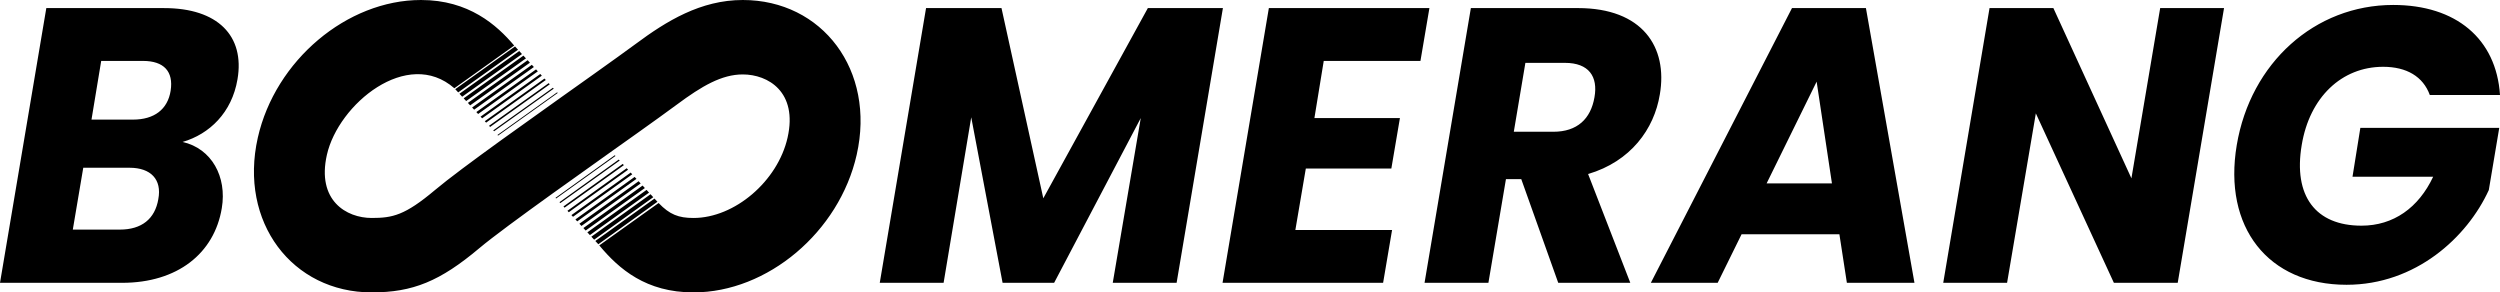 <svg viewBox="0 0 171 20" width="171" height="20" fill="none" xmlns="http://www.w3.org/2000/svg"><path d="M50.806 0c-2.88 0-5.22 1.442-7.318 3-1.115.827-4.794 3.434-5.107 3.656L34.3 9.574c-1.958 1.415-3.65 2.67-4.553 3.43-2.052 1.725-2.893 1.905-4.323 1.905-1.726 0-3.772-1.19-3.064-4.322.784-3.467 5.511-7.361 8.718-4.55l4.092-2.921C33.983 1.709 32.06 0 28.797 0c-5.065 0-9.968 4.135-11.162 9.413C16.328 15.193 19.987 20 25.425 20c2.816 0 4.674-.764 7.364-3.027.898-.755 2.84-2.18 4.995-3.73l4.083-2.913c.03-.02 3.175-2.245 4.43-3.176 1.716-1.274 3.068-2.063 4.51-2.063 1.725 0 3.772 1.19 3.063 4.322-.673 2.98-3.62 5.496-6.435 5.496-1.025 0-1.631-.235-2.386-1.022l-4.059 2.897C42.346 18.41 44.19 20 47.435 20c5.065 0 9.968-4.135 11.162-9.413C59.905 4.807 56.245 0 50.807 0h-.001Zm27.707.553-7.151 13.01-2.86-13.01h-5.16l-3.167 18.792h4.367l1.89-11.323 2.145 11.323h3.525l5.926-11.27-1.916 11.27h4.368L83.647.553h-5.134Zm-67.275 0h-8.07L0 19.345h8.352c3.78 0 6.309-2.008 6.82-5.113.357-2.141-.69-4.069-2.682-4.523 1.84-.536 3.371-2.008 3.754-4.283.511-2.972-1.353-4.872-5.005-4.872Zm-.408 13.063c-.23 1.366-1.15 2.088-2.631 2.088H4.98l.715-4.23h3.167c1.456 0 2.222.804 1.967 2.142Zm.843-7.415c-.204 1.285-1.124 1.98-2.58 1.98H6.258l.664-4.014h2.86c1.43 0 2.095.723 1.89 2.034Zm134.116 5.996L140.451.553h-4.367l-3.167 18.791h4.367l1.967-11.59 5.338 11.59h4.367L152.124.553h-4.368l-1.967 11.644ZM122.572.553l-9.654 18.791h4.571l1.635-3.32h6.691l.511 3.32h4.623L127.629.553h-5.057Zm-1.736 11.992 3.422-6.96 1.047 6.96h-4.469Zm-7.305-6.076c.562-3.266-1.201-5.916-5.594-5.916h-7.33l-3.168 18.791h4.368l1.2-7.093h1.047l2.529 7.093h4.929l-2.886-7.441c2.912-.857 4.521-3.079 4.904-5.434h.001Zm-4.47.187c-.255 1.473-1.175 2.356-2.81 2.356h-2.707l.792-4.712h2.707c1.634 0 2.273.937 2.018 2.356Zm51.85 5.434h5.517c-.996 2.115-2.708 3.346-4.904 3.346-3.141 0-4.674-2.034-4.087-5.514.537-3.266 2.733-5.353 5.569-5.353 1.609 0 2.733.669 3.192 1.927H171c-.255-3.854-3.014-6.157-7.305-6.157-5.363 0-9.757 3.962-10.701 9.584-.946 5.62 2.145 9.556 7.509 9.556 4.725 0 8.25-3.24 9.731-6.478l.715-4.256h-9.501l-.537 3.346v-.001ZM97.159 4.167l.613-3.614H86.79l-3.168 18.791h10.983l.613-3.614h-6.615l.715-4.202h5.85l.587-3.453h-5.849l.638-3.908h6.615Zm-65 3.04 4.087-2.919-.155-.17-4.087 2.92.154.168Zm-.273-.296 4.089-2.918-.172-.188-4.088 2.921.17.185Zm-.273-.296 4.091-2.918-.188-.206-4.09 2.922.187.202Zm.818.887 4.087-2.918-.14-.151-4.085 2.919.138.15Zm.273.295 4.085-2.917-.123-.134-4.084 2.919.121.132h.001Zm1.09 1.182 4.08-2.915-.056-.062-4.08 2.915.057.062Zm-.272-.295 4.081-2.917-.072-.08-4.082 2.917.074.08Zm.546.59 4.078-2.914-.04-.044-4.079 2.915.042.044h-.001Zm-1.09-1.181 4.083-2.917-.106-.116-4.084 2.918.106.114Zm.272.295 4.082-2.916-.09-.098-4.082 2.917.09.097ZM31.34 6.32l4.093-2.92-.205-.223-4.09 2.923.202.22Zm13.156 6.966-4.048 2.903.19.205 4.045-2.905-.187-.204ZM43.41 12.1l-4.052 2.908.124.134 4.052-2.907-.125-.135h.001Zm-1.359-1.482-4.055 2.914.042.046 4.06-2.91-.046-.05Zm1.63 1.778-4.05 2.907.14.151 4.05-2.906-.14-.152Zm.544.593-4.05 2.904.173.187 4.047-2.905-.17-.186Zm.543.593-4.048 2.902.205.222 4.044-2.904-.202-.22Zm-.815-.89-4.05 2.906.156.17 4.05-2.906-.156-.17Zm-1.359-1.48-4.054 2.91.075.082 4.057-2.908-.078-.084Zm-.271-.297-4.055 2.913.058.063 4.059-2.909-.061-.067h-.001Zm.543.593-4.053 2.91.091.099 4.055-2.908-.093-.101Zm.272.296-4.053 2.909.108.116 4.053-2.907-.108-.118Z" fill="#000"/></svg>